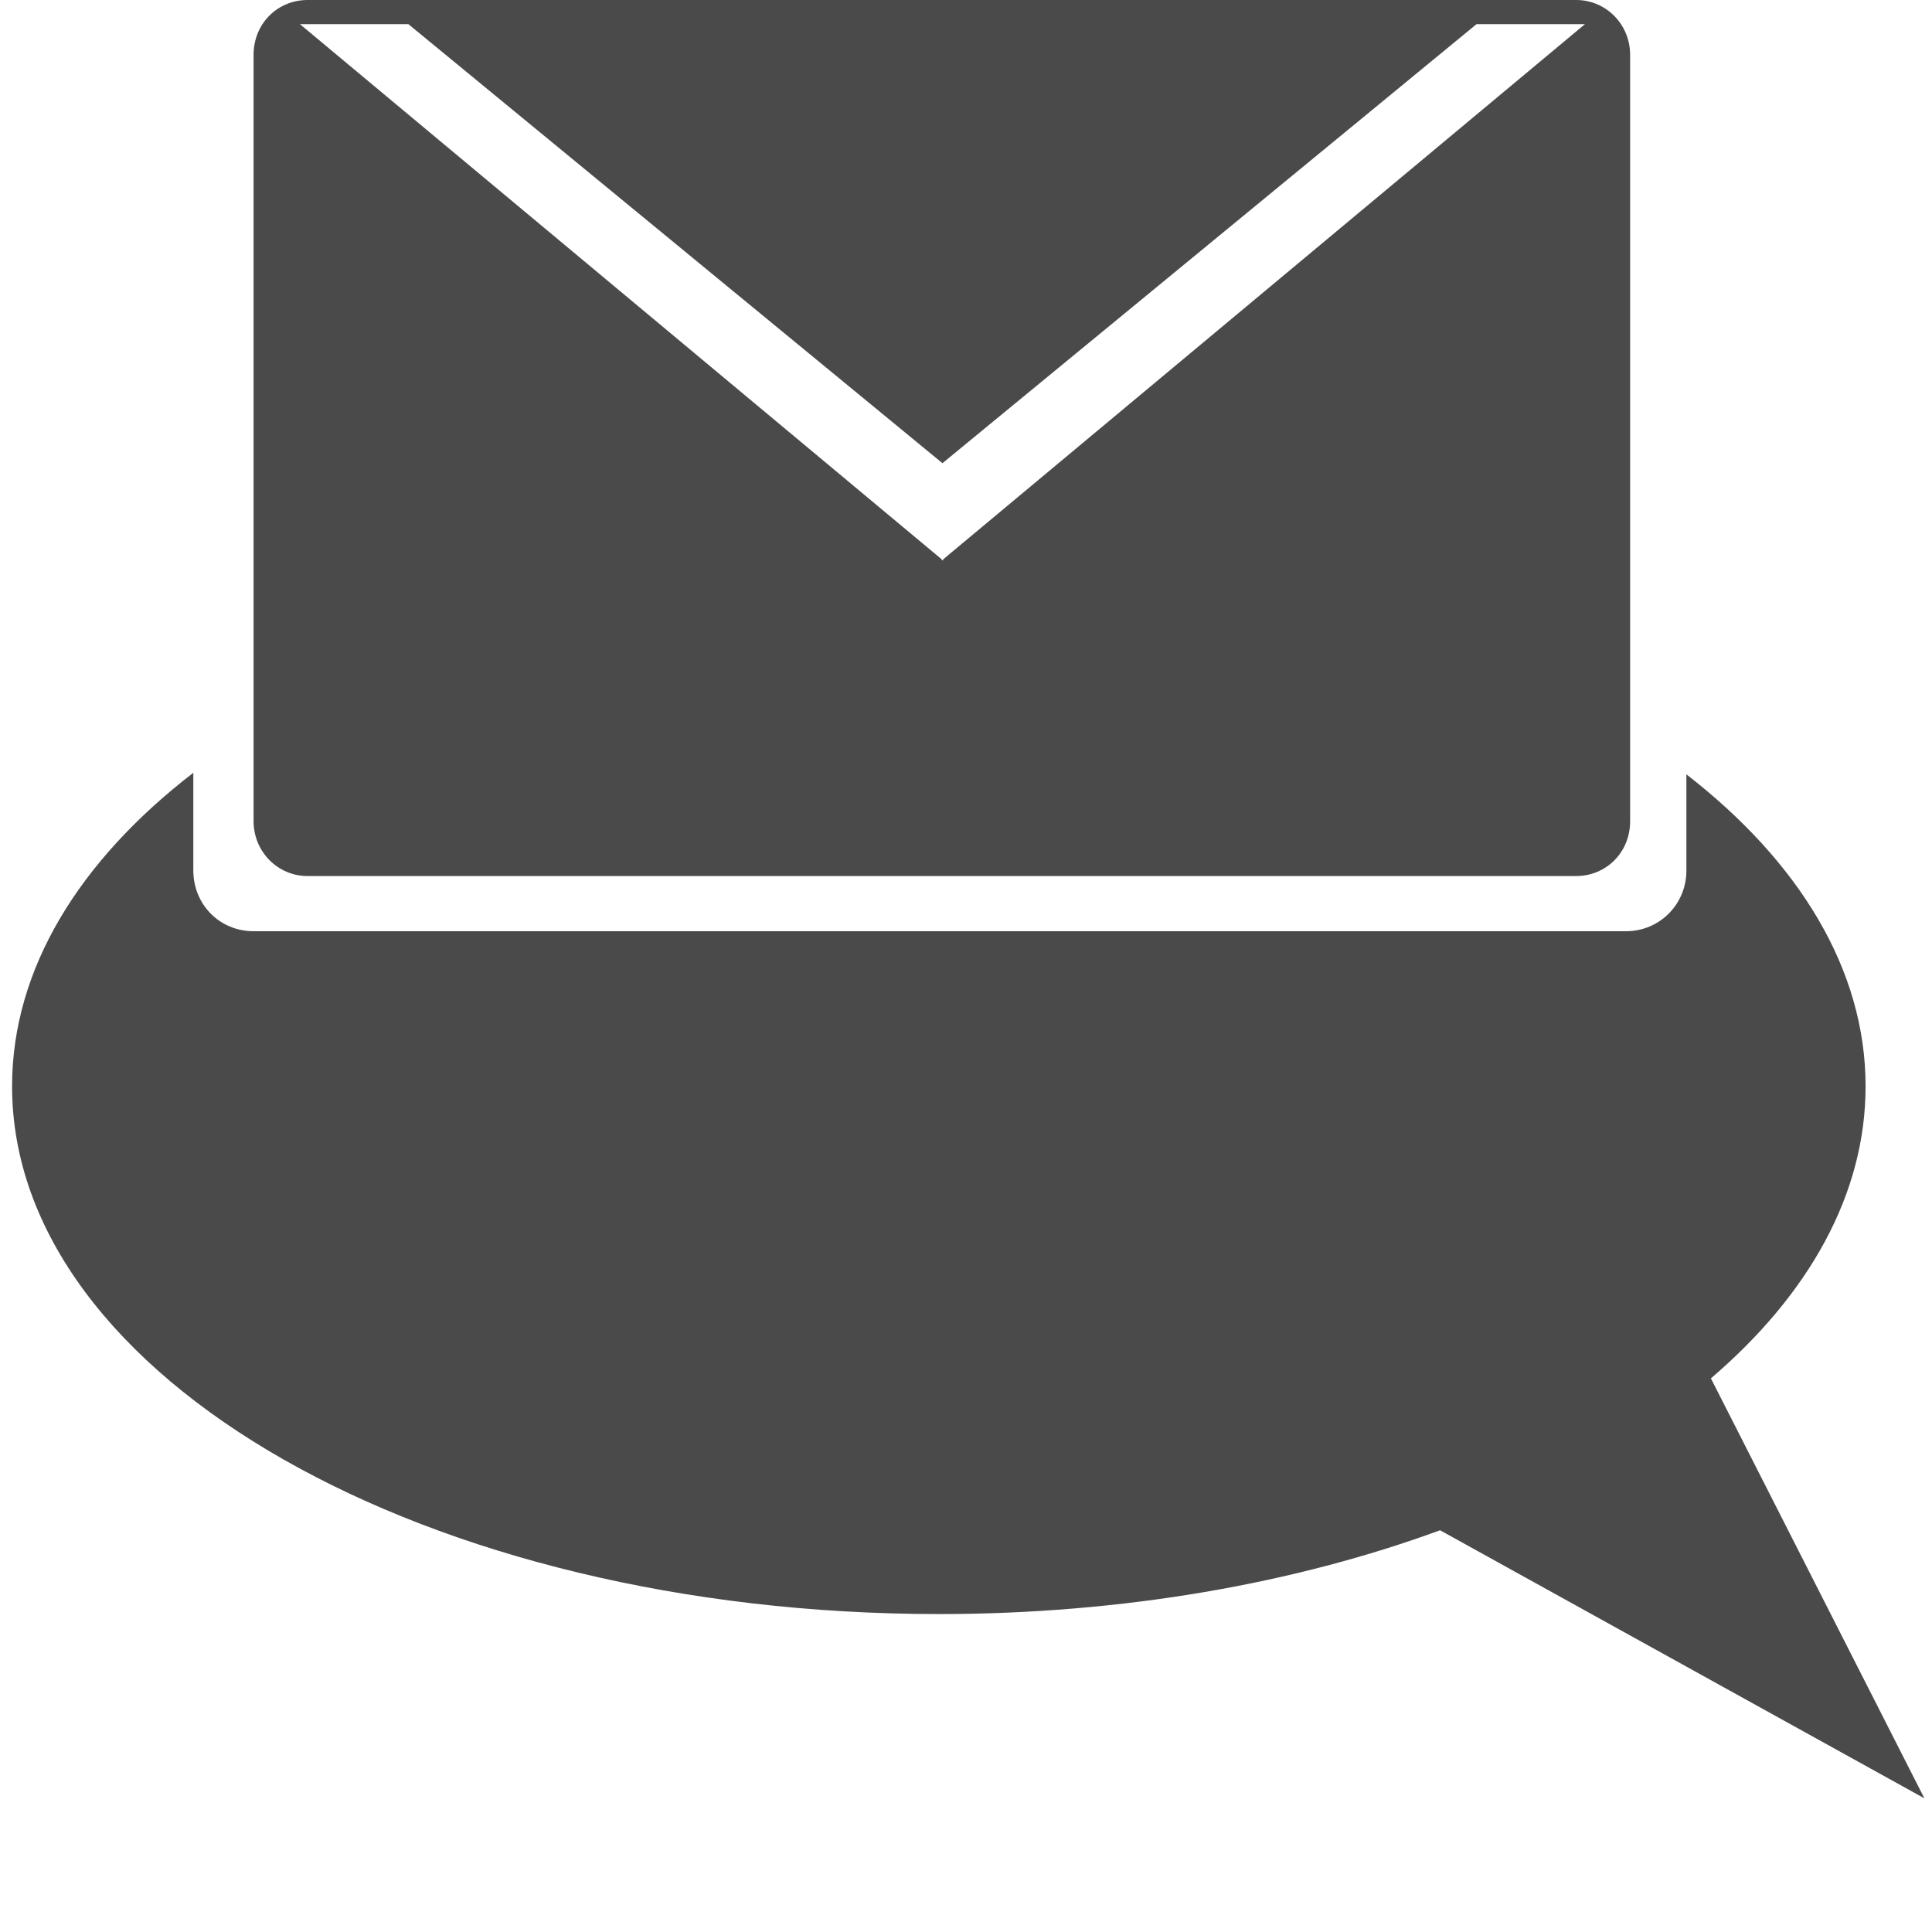<?xml version="1.0" encoding="UTF-8" standalone="no"?>
<svg width="16px" height="16px" viewBox="0 0 16 16" version="1.1" xmlns="http://www.w3.org/2000/svg" xmlns:xlink="http://www.w3.org/1999/xlink" xmlns:sketch="http://www.bohemiancoding.com/sketch/ns">
    <!-- Generator: Sketch 3.1.1 (8761) - http://www.bohemiancoding.com/sketch -->
    <title>Artboard 1</title>
    <desc>Created with Sketch.</desc>
    <defs></defs>
    <g id="Page-1" stroke="none" stroke-width="1" fill="none" fill-rule="evenodd" sketch:type="MSPage">
        <g id="Artboard-1" sketch:type="MSArtboardGroup" fill="#4A4A4A">
            <path d="M13.966,6.413 C14.899,7.136 15.45,8.03 15.45,8.996 C15.45,9.891 14.979,10.722 14.169,11.415 L15.937,14.893 L11.926,12.673 L11.926,12.673 C10.729,13.112 9.304,13.367 7.775,13.367 C3.536,13.367 0.1,11.41 0.1,8.996 C0.1,8.024 0.658,7.126 1.601,6.4 L1.601,7.209 C1.601,7.487 1.815,7.712 2.101,7.712 L13.466,7.712 C13.742,7.712 13.966,7.491 13.966,7.209 L13.966,6.413 Z" id="Secondary-Bubble" sketch:type="MSShapeGroup"></path>
            <path d="M7.8,4.633 L2.484,0.2 L3.382,0.2 L7.805,3.836 L12.228,0.2 L13.126,0.2 L7.81,4.633 L7.81,4.642 L7.805,4.638 L7.8,4.642 L7.8,4.633 Z M2.547,-1.11022302e-16 C2.3,-1.11022302e-16 2.1,0.194 2.1,0.454 L2.1,6.801 C2.1,7.051 2.298,7.255 2.547,7.255 L13.053,7.255 C13.3,7.255 13.5,7.061 13.5,6.801 L13.5,0.454 C13.5,0.203 13.302,-1.11022302e-16 13.053,-1.11022302e-16 L2.547,-1.11022302e-16 Z" id="Envelope" sketch:type="MSShapeGroup"></path>
        </g>
    </g>
</svg>